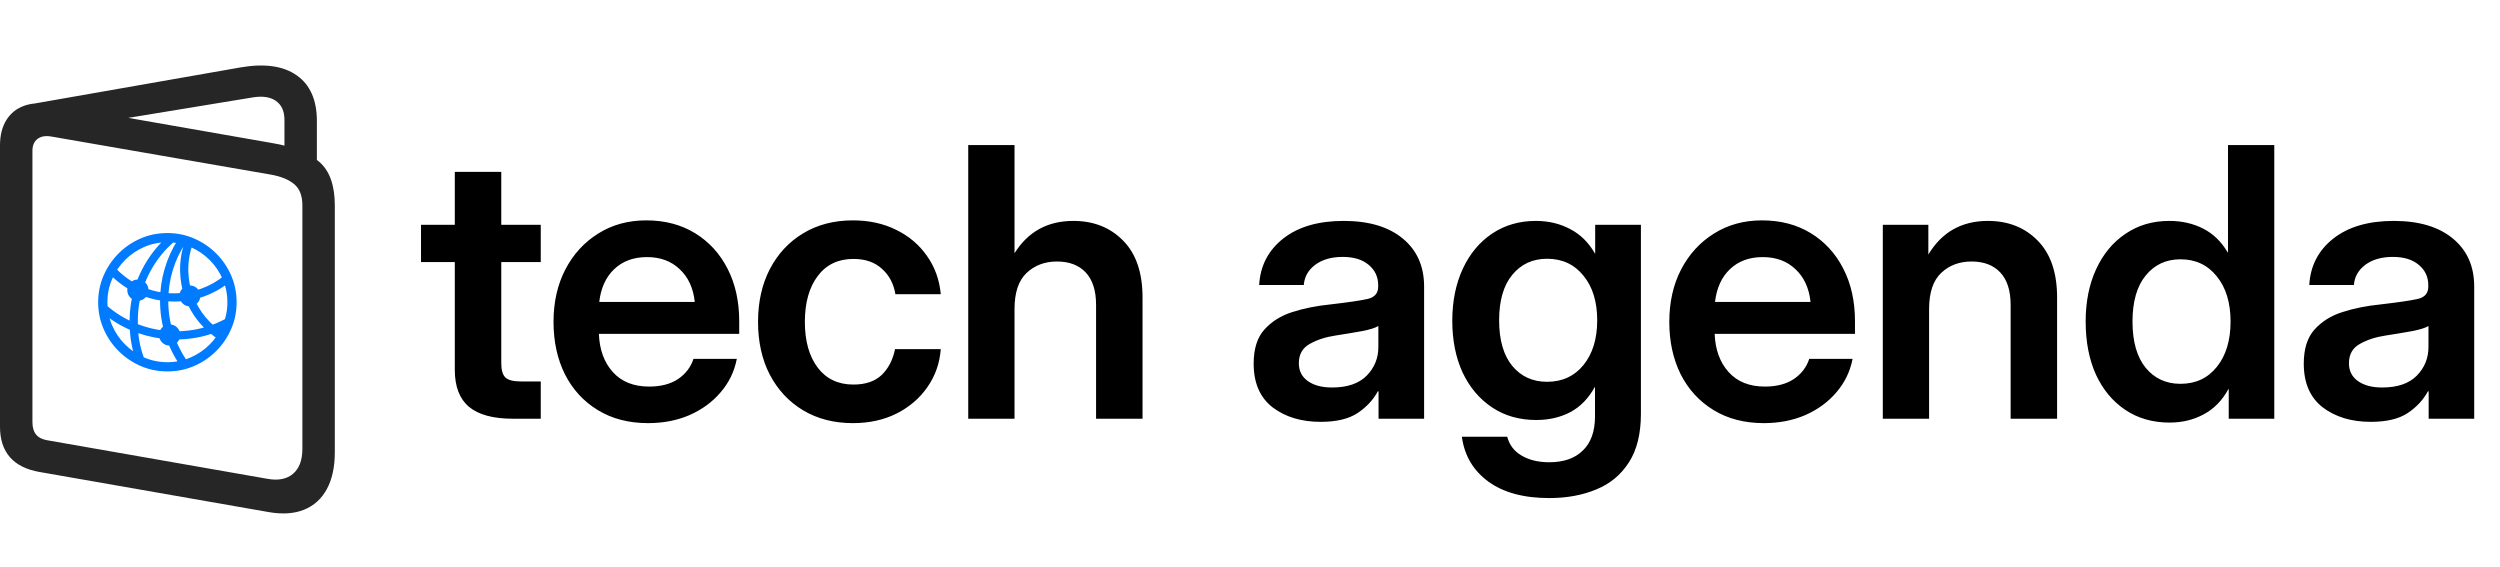 <svg width="203" height="46" viewBox="0 0 203 46" fill="none" xmlns="http://www.w3.org/2000/svg">
<g clip-path="url(#clip0_1_1073)">
<path d="M3.223 38.327L21.821 41.582C22.934 41.776 23.891 41.712 24.692 41.388C25.494 41.064 26.11 40.505 26.541 39.712C26.971 38.918 27.187 37.922 27.187 36.724V16.693C27.187 15.042 26.762 13.854 25.911 13.131C25.06 12.408 23.806 11.905 22.149 11.625L4.106 8.467C3.277 8.327 2.555 8.37 1.938 8.597C1.322 8.823 0.845 9.212 0.507 9.763C0.169 10.313 0 10.993 0 11.803V34.651C0 35.688 0.27 36.514 0.81 37.129C1.35 37.744 2.154 38.144 3.223 38.327ZM3.86 35.753C3.446 35.688 3.138 35.534 2.936 35.291C2.734 35.048 2.634 34.711 2.634 34.279V12.24C2.634 11.808 2.773 11.487 3.051 11.277C3.329 11.066 3.708 11.004 4.188 11.09L22.018 14.183C22.846 14.335 23.476 14.596 23.907 14.969C24.338 15.341 24.553 15.905 24.553 16.661V36.449C24.553 37.367 24.3 38.041 23.793 38.473C23.285 38.905 22.59 39.04 21.707 38.878L3.86 35.753ZM23.097 13.617H25.731V9.827C25.731 8.122 25.186 6.886 24.095 6.119C23.005 5.353 21.489 5.137 19.548 5.471L2.454 8.467L3.435 10.718L20.48 7.917C21.298 7.776 21.939 7.868 22.402 8.192C22.866 8.516 23.097 9.029 23.097 9.73V13.617Z" fill="black" fill-opacity="0.85"/>
<g clip-path="url(#clip1_1_1073)">
<path d="M8.858 22.206C9.314 22.687 9.823 23.099 10.387 23.44C10.951 23.782 11.554 24.042 12.195 24.22C12.836 24.398 13.496 24.487 14.176 24.487C14.981 24.483 15.757 24.351 16.505 24.09C17.252 23.829 17.937 23.455 18.558 22.966L18.243 22.35C17.674 22.823 17.042 23.186 16.348 23.438C15.653 23.689 14.929 23.817 14.176 23.82C13.199 23.824 12.274 23.624 11.401 23.22C10.529 22.816 9.784 22.25 9.167 21.523L8.858 22.206ZM8.268 25.352C8.985 25.961 9.766 26.447 10.613 26.809C11.46 27.17 12.336 27.403 13.242 27.505C14.148 27.608 15.051 27.579 15.951 27.417C16.851 27.256 17.714 26.958 18.541 26.525L18.524 25.77C17.724 26.233 16.878 26.553 15.989 26.732C15.1 26.91 14.208 26.947 13.314 26.845C12.419 26.742 11.555 26.502 10.721 26.126C9.887 25.749 9.124 25.241 8.434 24.602L8.268 25.352ZM11.002 29.136L11.79 29.318C11.606 28.873 11.465 28.418 11.366 27.952C11.266 27.485 11.213 27.012 11.206 26.53C11.154 25.616 11.245 24.727 11.479 23.864C11.712 23.001 12.071 22.194 12.556 21.443C13.041 20.692 13.634 20.03 14.336 19.458L13.631 19.182C12.936 19.799 12.35 20.5 11.873 21.284C11.395 22.068 11.041 22.905 10.812 23.796C10.582 24.686 10.491 25.601 10.539 26.541C10.546 26.982 10.588 27.419 10.666 27.852C10.743 28.286 10.855 28.714 11.002 29.136ZM14.634 29.681L15.256 29.406C14.742 28.679 14.348 27.892 14.074 27.046C13.8 26.199 13.664 25.326 13.664 24.426C13.664 23.571 13.785 22.742 14.027 21.942C14.27 21.141 14.624 20.394 15.091 19.7L14.441 19.469C13.97 20.207 13.612 20.996 13.366 21.837C13.12 22.678 12.997 23.541 12.997 24.426C12.997 25.377 13.136 26.298 13.416 27.189C13.695 28.079 14.101 28.91 14.634 29.681ZM17.88 27.632L18.326 27.125C17.709 26.773 17.175 26.33 16.725 25.798C16.275 25.265 15.926 24.672 15.678 24.019C15.43 23.365 15.3 22.678 15.29 21.959C15.286 21.573 15.317 21.191 15.383 20.813C15.449 20.434 15.552 20.069 15.692 19.717L15.047 19.535C14.9 19.92 14.792 20.316 14.722 20.722C14.652 21.128 14.619 21.542 14.623 21.964C14.634 22.746 14.771 23.494 15.036 24.209C15.3 24.923 15.675 25.573 16.16 26.159C16.645 26.744 17.218 27.236 17.88 27.632ZM11.2 24.421C11.435 24.421 11.636 24.336 11.804 24.167C11.971 23.998 12.054 23.795 12.054 23.556C12.054 23.317 11.971 23.114 11.804 22.947C11.636 22.78 11.435 22.697 11.2 22.697C10.958 22.697 10.753 22.78 10.586 22.947C10.418 23.114 10.335 23.317 10.335 23.556C10.335 23.795 10.418 23.998 10.586 24.167C10.753 24.336 10.958 24.421 11.2 24.421ZM15.422 24.878C15.653 24.878 15.852 24.794 16.017 24.627C16.182 24.46 16.265 24.259 16.265 24.024C16.265 23.793 16.182 23.595 16.017 23.429C15.852 23.264 15.653 23.181 15.422 23.181C15.183 23.181 14.981 23.264 14.816 23.429C14.65 23.595 14.568 23.793 14.568 24.024C14.568 24.259 14.65 24.46 14.816 24.627C14.981 24.794 15.183 24.878 15.422 24.878ZM13.779 28.062C14.015 28.062 14.216 27.978 14.383 27.811C14.55 27.644 14.634 27.441 14.634 27.203C14.634 26.964 14.55 26.761 14.383 26.594C14.216 26.427 14.015 26.343 13.779 26.343C13.537 26.343 13.332 26.427 13.165 26.594C12.998 26.761 12.914 26.964 12.914 27.203C12.914 27.441 12.998 27.644 13.165 27.811C13.332 27.978 13.537 28.062 13.779 28.062ZM13.592 30.16C14.36 30.16 15.083 30.014 15.761 29.72C16.439 29.426 17.037 29.02 17.555 28.503C18.073 27.985 18.479 27.387 18.772 26.709C19.066 26.032 19.213 25.309 19.213 24.542C19.213 23.774 19.066 23.052 18.772 22.374C18.479 21.697 18.073 21.099 17.555 20.581C17.037 20.064 16.438 19.658 15.758 19.364C15.078 19.07 14.354 18.923 13.586 18.923C12.819 18.923 12.096 19.07 11.418 19.364C10.74 19.658 10.143 20.064 9.627 20.581C9.111 21.099 8.706 21.697 8.412 22.374C8.118 23.052 7.971 23.774 7.971 24.542C7.971 25.309 8.118 26.032 8.412 26.709C8.706 27.387 9.111 27.985 9.63 28.503C10.148 29.02 10.745 29.426 11.423 29.72C12.101 30.014 12.824 30.16 13.592 30.16ZM13.592 29.411C12.927 29.411 12.301 29.284 11.713 29.029C11.125 28.773 10.607 28.422 10.159 27.974C9.71 27.526 9.359 27.008 9.103 26.42C8.848 25.833 8.72 25.207 8.72 24.542C8.72 23.877 8.848 23.251 9.103 22.664C9.359 22.076 9.709 21.558 10.156 21.11C10.602 20.662 11.119 20.311 11.707 20.055C12.295 19.8 12.921 19.672 13.586 19.672C14.252 19.672 14.878 19.8 15.466 20.055C16.054 20.311 16.573 20.662 17.023 21.11C17.473 21.558 17.825 22.076 18.081 22.664C18.336 23.251 18.464 23.877 18.464 24.542C18.464 25.207 18.336 25.833 18.081 26.42C17.825 27.008 17.474 27.526 17.025 27.974C16.577 28.422 16.059 28.773 15.471 29.029C14.883 29.284 14.257 29.411 13.592 29.411Z" fill="#007AFF"/>
</g>
</g>
<path d="M43.909 18.252V21.279H40.703V29.481C40.703 30.048 40.817 30.441 41.046 30.659C41.275 30.868 41.692 30.973 42.299 30.973H43.909V34H41.643C40.042 34 38.854 33.677 38.078 33.031C37.313 32.384 36.93 31.385 36.93 30.033V21.279H34.186V18.252H36.93V13.957H40.703V18.252H43.909ZM52.627 34.358C51.056 34.358 49.694 34.005 48.54 33.299C47.387 32.593 46.497 31.624 45.871 30.391C45.254 29.148 44.946 27.731 44.946 26.141C44.946 24.54 45.264 23.123 45.901 21.89C46.547 20.648 47.437 19.673 48.57 18.967C49.703 18.252 51.006 17.894 52.477 17.894C53.989 17.894 55.311 18.242 56.444 18.938C57.578 19.634 58.458 20.598 59.084 21.831C59.71 23.054 60.024 24.47 60.024 26.081V27.11H48.63C48.679 28.393 49.057 29.427 49.763 30.212C50.469 30.997 51.453 31.39 52.716 31.39C53.661 31.39 54.441 31.186 55.057 30.779C55.674 30.361 56.091 29.814 56.31 29.138H59.83C59.631 30.162 59.193 31.067 58.517 31.852C57.851 32.638 57.011 33.254 55.997 33.702C54.983 34.139 53.859 34.358 52.627 34.358ZM48.66 24.515H56.415C56.295 23.392 55.888 22.507 55.192 21.86C54.506 21.204 53.621 20.876 52.537 20.876C51.443 20.876 50.554 21.204 49.868 21.86C49.191 22.507 48.789 23.392 48.66 24.515ZM69.248 34.358C67.717 34.358 66.37 34.01 65.206 33.314C64.053 32.618 63.153 31.654 62.507 30.421C61.871 29.188 61.553 27.761 61.553 26.141C61.553 24.52 61.871 23.093 62.507 21.86C63.153 20.618 64.053 19.648 65.206 18.952C66.37 18.247 67.717 17.894 69.248 17.894C70.57 17.894 71.748 18.152 72.782 18.669C73.816 19.176 74.646 19.882 75.273 20.787C75.909 21.682 76.282 22.716 76.391 23.889H72.708C72.569 23.044 72.206 22.358 71.619 21.831C71.042 21.294 70.267 21.025 69.293 21.025C68.06 21.025 67.095 21.488 66.399 22.412C65.703 23.337 65.355 24.58 65.355 26.141C65.355 27.692 65.703 28.93 66.399 29.854C67.095 30.769 68.06 31.226 69.293 31.226C70.277 31.226 71.042 30.968 71.589 30.451C72.136 29.924 72.499 29.223 72.678 28.348H76.391C76.302 29.501 75.939 30.53 75.303 31.435C74.676 32.34 73.841 33.056 72.797 33.582C71.763 34.099 70.58 34.358 69.248 34.358ZM82.379 25.097V34H78.621V11.779H82.379V20.563C83.473 18.813 85.064 17.938 87.152 17.938C88.802 17.938 90.149 18.47 91.193 19.534C92.247 20.598 92.774 22.139 92.774 24.157V34H89.001V24.754C89.001 23.6 88.722 22.726 88.166 22.129C87.609 21.532 86.828 21.234 85.824 21.234C84.84 21.234 84.02 21.542 83.364 22.159C82.707 22.775 82.379 23.755 82.379 25.097ZM107.24 34.254C105.67 34.254 104.367 33.861 103.333 33.075C102.309 32.28 101.797 31.097 101.797 29.526C101.797 28.333 102.085 27.413 102.662 26.767C103.249 26.111 104.009 25.634 104.944 25.335C105.888 25.037 106.902 24.833 107.986 24.724C109.448 24.555 110.467 24.406 111.043 24.276C111.62 24.147 111.908 23.814 111.908 23.277V23.158C111.908 22.482 111.65 21.93 111.133 21.503C110.626 21.075 109.925 20.861 109.03 20.861C108.115 20.861 107.37 21.075 106.793 21.503C106.226 21.93 105.918 22.477 105.868 23.143H102.244C102.334 21.582 102.985 20.325 104.198 19.37C105.411 18.416 107.047 17.938 109.105 17.938C111.153 17.938 112.753 18.416 113.907 19.37C115.06 20.325 115.637 21.622 115.637 23.262V34H111.938V31.778H111.879C111.501 32.474 110.954 33.06 110.238 33.538C109.522 34.015 108.523 34.254 107.24 34.254ZM108.165 31.465C109.398 31.465 110.332 31.147 110.969 30.51C111.605 29.864 111.923 29.084 111.923 28.169V26.469C111.695 26.618 111.252 26.757 110.596 26.886C109.94 27.006 109.224 27.125 108.448 27.244C107.643 27.364 106.942 27.592 106.346 27.93C105.759 28.258 105.466 28.78 105.466 29.496C105.466 30.113 105.709 30.595 106.197 30.943C106.684 31.291 107.34 31.465 108.165 31.465ZM125.8 40.443C123.722 40.443 122.072 39.995 120.849 39.1C119.626 38.206 118.91 36.993 118.702 35.462H122.385C122.564 36.138 122.957 36.65 123.563 36.998C124.17 37.355 124.916 37.535 125.8 37.535C126.974 37.535 127.883 37.216 128.53 36.58C129.186 35.944 129.514 35.024 129.514 33.821V31.42H129.499C128.992 32.345 128.331 33.026 127.515 33.463C126.7 33.891 125.776 34.104 124.742 34.104C123.37 34.104 122.172 33.761 121.147 33.075C120.123 32.389 119.328 31.445 118.761 30.242C118.205 29.029 117.926 27.632 117.926 26.051C117.926 24.46 118.21 23.054 118.776 21.831C119.343 20.608 120.138 19.653 121.162 18.967C122.186 18.281 123.37 17.938 124.712 17.938C125.736 17.938 126.66 18.157 127.486 18.595C128.321 19.022 128.997 19.688 129.514 20.593H129.529V18.252H133.242V33.597C133.242 35.218 132.919 36.53 132.273 37.535C131.627 38.549 130.742 39.284 129.618 39.742C128.495 40.209 127.222 40.443 125.8 40.443ZM125.621 31.002C126.854 31.002 127.839 30.55 128.574 29.645C129.32 28.731 129.693 27.518 129.693 26.006C129.693 24.495 129.32 23.287 128.574 22.383C127.839 21.468 126.854 21.011 125.621 21.011C124.458 21.011 123.519 21.443 122.803 22.308C122.087 23.173 121.729 24.406 121.729 26.006C121.729 27.617 122.087 28.855 122.803 29.72C123.519 30.575 124.458 31.002 125.621 31.002ZM143.227 34.358C141.656 34.358 140.294 34.005 139.141 33.299C137.987 32.593 137.098 31.624 136.471 30.391C135.855 29.148 135.547 27.731 135.547 26.141C135.547 24.54 135.865 23.123 136.501 21.89C137.147 20.648 138.037 19.673 139.171 18.967C140.304 18.252 141.606 17.894 143.078 17.894C144.589 17.894 145.911 18.242 147.045 18.938C148.178 19.634 149.058 20.598 149.684 21.831C150.311 23.054 150.624 24.47 150.624 26.081V27.11H139.23C139.28 28.393 139.658 29.427 140.364 30.212C141.07 30.997 142.054 31.39 143.316 31.39C144.261 31.39 145.041 31.186 145.658 30.779C146.274 30.361 146.692 29.814 146.911 29.138H150.43C150.231 30.162 149.794 31.067 149.118 31.852C148.452 32.638 147.612 33.254 146.597 33.702C145.583 34.139 144.46 34.358 143.227 34.358ZM139.26 24.515H147.015C146.896 23.392 146.488 22.507 145.792 21.86C145.106 21.204 144.221 20.876 143.137 20.876C142.044 20.876 141.154 21.204 140.468 21.86C139.792 22.507 139.389 23.392 139.26 24.515ZM156.642 25.097V34H152.884V18.252H156.582V20.668C157.676 18.848 159.286 17.938 161.414 17.938C163.065 17.938 164.412 18.47 165.456 19.534C166.51 20.598 167.036 22.139 167.036 24.157V34H163.263V24.754C163.263 23.6 162.985 22.726 162.428 22.129C161.871 21.532 161.091 21.234 160.087 21.234C159.103 21.234 158.282 21.542 157.626 22.159C156.97 22.775 156.642 23.755 156.642 25.097ZM176.171 34.313C174.799 34.313 173.601 33.97 172.577 33.284C171.553 32.598 170.758 31.644 170.191 30.421C169.634 29.188 169.356 27.751 169.356 26.111C169.356 24.5 169.639 23.083 170.206 21.86C170.773 20.628 171.568 19.668 172.592 18.982C173.616 18.286 174.799 17.938 176.141 17.938C177.165 17.938 178.085 18.147 178.9 18.565C179.716 18.982 180.377 19.623 180.884 20.488H180.914V11.779H184.672V34H180.973V31.599H180.943C180.446 32.514 179.78 33.195 178.945 33.642C178.12 34.09 177.195 34.313 176.171 34.313ZM177.051 31.166C178.284 31.166 179.268 30.709 180.004 29.794C180.75 28.87 181.122 27.642 181.122 26.111C181.122 24.58 180.75 23.357 180.004 22.442C179.268 21.517 178.284 21.055 177.051 21.055C175.888 21.055 174.948 21.493 174.232 22.368C173.517 23.242 173.159 24.49 173.159 26.111C173.159 27.741 173.517 28.994 174.232 29.869C174.948 30.734 175.888 31.166 177.051 31.166ZM192.509 34.254C190.938 34.254 189.636 33.861 188.602 33.075C187.578 32.28 187.066 31.097 187.066 29.526C187.066 28.333 187.354 27.413 187.931 26.767C188.517 26.111 189.278 25.634 190.212 25.335C191.157 25.037 192.171 24.833 193.255 24.724C194.716 24.555 195.735 24.406 196.312 24.276C196.889 24.147 197.177 23.814 197.177 23.277V23.158C197.177 22.482 196.918 21.93 196.401 21.503C195.894 21.075 195.193 20.861 194.299 20.861C193.384 20.861 192.638 21.075 192.062 21.503C191.495 21.93 191.187 22.477 191.137 23.143H187.513C187.603 21.582 188.254 20.325 189.467 19.37C190.68 18.416 192.315 17.938 194.373 17.938C196.421 17.938 198.022 18.416 199.175 19.37C200.329 20.325 200.905 21.622 200.905 23.262V34H197.207V31.778H197.147C196.769 32.474 196.222 33.06 195.507 33.538C194.791 34.015 193.792 34.254 192.509 34.254ZM193.434 31.465C194.667 31.465 195.601 31.147 196.237 30.51C196.874 29.864 197.192 29.084 197.192 28.169V26.469C196.963 26.618 196.521 26.757 195.865 26.886C195.208 27.006 194.493 27.125 193.717 27.244C192.912 27.364 192.211 27.592 191.614 27.93C191.028 28.258 190.734 28.78 190.734 29.496C190.734 30.113 190.978 30.595 191.465 30.943C191.952 31.291 192.608 31.465 193.434 31.465Z" fill="black"/>
<defs>
<clipPath id="clip0_1_1073">
<rect width="27.187" height="37.382" fill="white" transform="translate(0 4.309)"/>
</clipPath>
<clipPath id="clip1_1_1073">
<rect width="11.243" height="11.243" fill="white" transform="translate(7.973 18.924)"/>
</clipPath>
</defs>
</svg>
